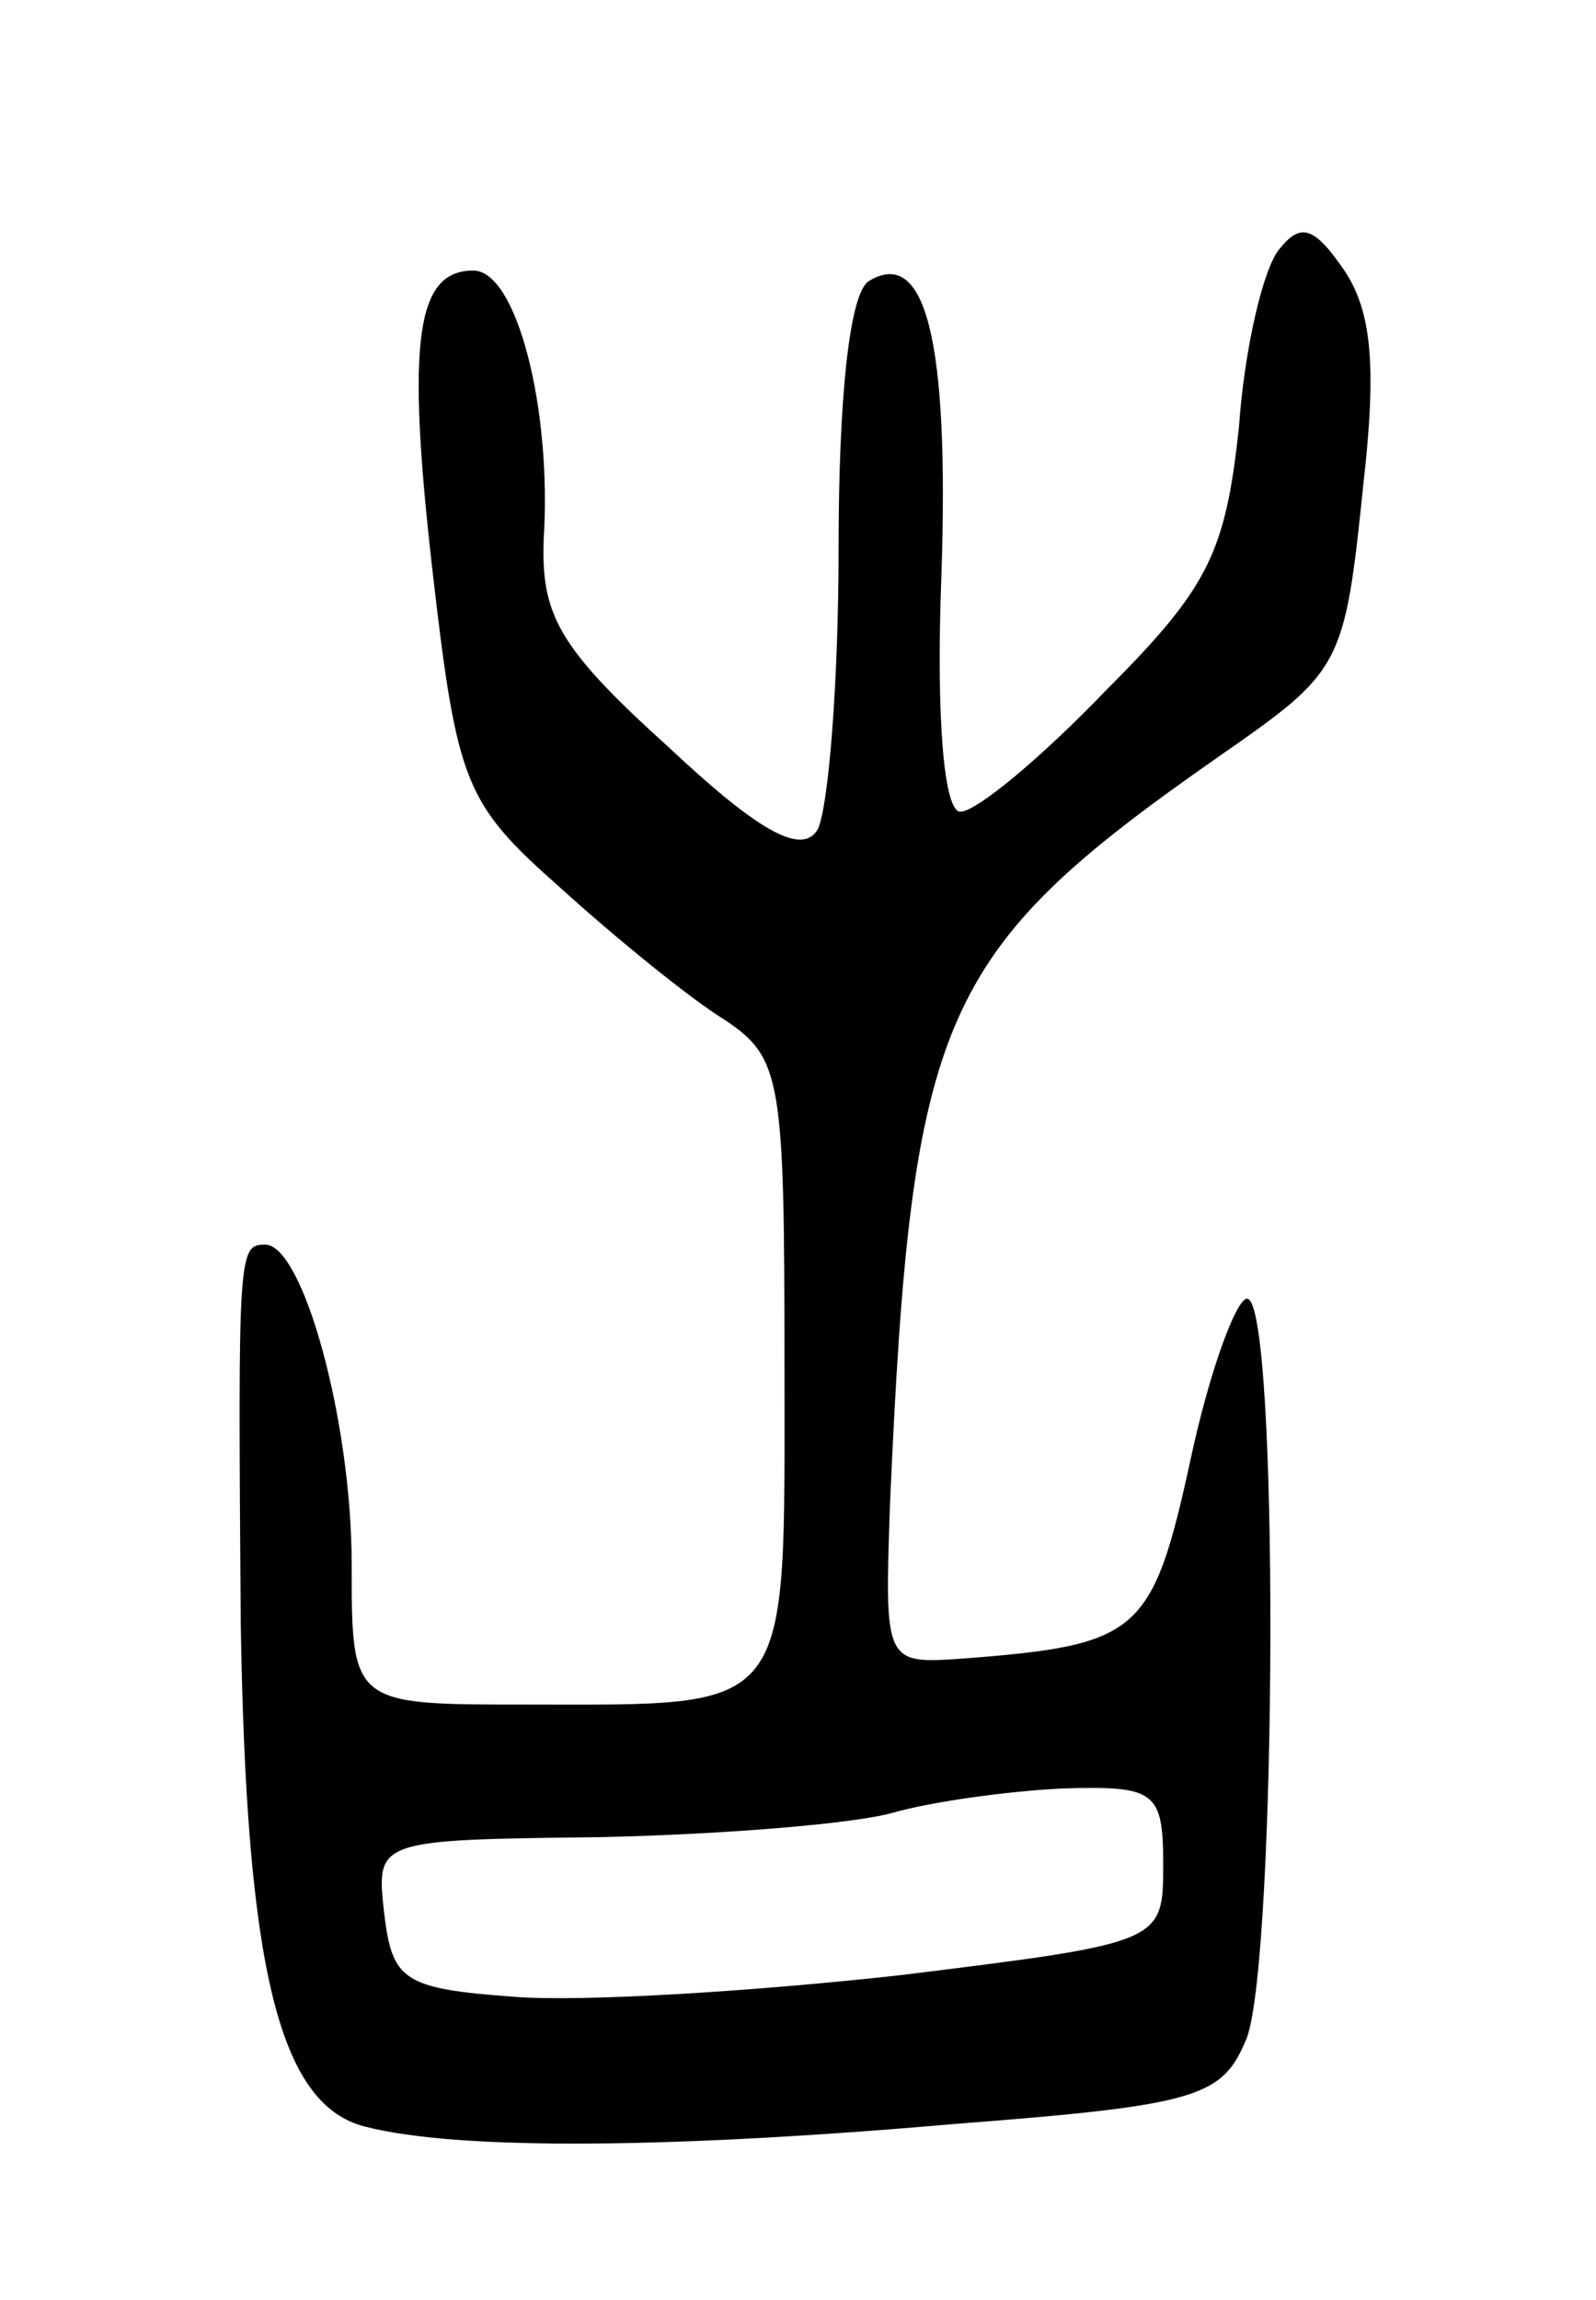 <svg version="1.0" xmlns="http://www.w3.org/2000/svg"
 width="59pt" height="85pt" viewBox="0 0 59 85"
 preserveAspectRatio="xMidYMid meet">
<g transform="translate(0,85) scale(0.1,-0.1)"
fill="#000000" stroke="none">
<path d="M473 758 c-6 -7 -13 -37 -15 -66 -5 -46 -11 -59 -49 -97 -24 -25 -48
-45 -54 -45 -6 0 -9 34 -7 87 3 88 -6 122 -27 109 -7 -5 -11 -43 -11 -99 0
-51 -4 -98 -8 -104 -6 -9 -22 0 -55 31 -41 37 -47 49 -46 77 3 48 -10 99 -26
99 -21 0 -25 -25 -15 -112 9 -78 12 -85 47 -116 21 -19 48 -41 61 -49 21 -14
22 -22 22 -128 0 -130 4 -125 -96 -125 -64 0 -64 0 -64 52 0 53 -18 118 -32
118 -10 0 -10 -3 -9 -140 2 -127 14 -178 46 -186 35 -9 115 -8 218 1 91 7 99
10 108 32 11 31 12 273 0 273 -4 0 -14 -27 -21 -60 -14 -64 -19 -68 -84 -73
-29 -2 -29 -2 -27 57 8 181 18 204 121 276 46 32 47 33 54 101 5 44 3 64 -7
79 -11 16 -16 18 -24 8z m-43 -597 c0 -29 0 -29 -97 -41 -54 -6 -118 -10 -143
-8 -41 3 -45 6 -48 31 -3 27 -3 27 80 28 46 1 94 5 108 9 14 4 42 8 63 9 34 1
37 -1 37 -28z"/>
</g>
</svg>
